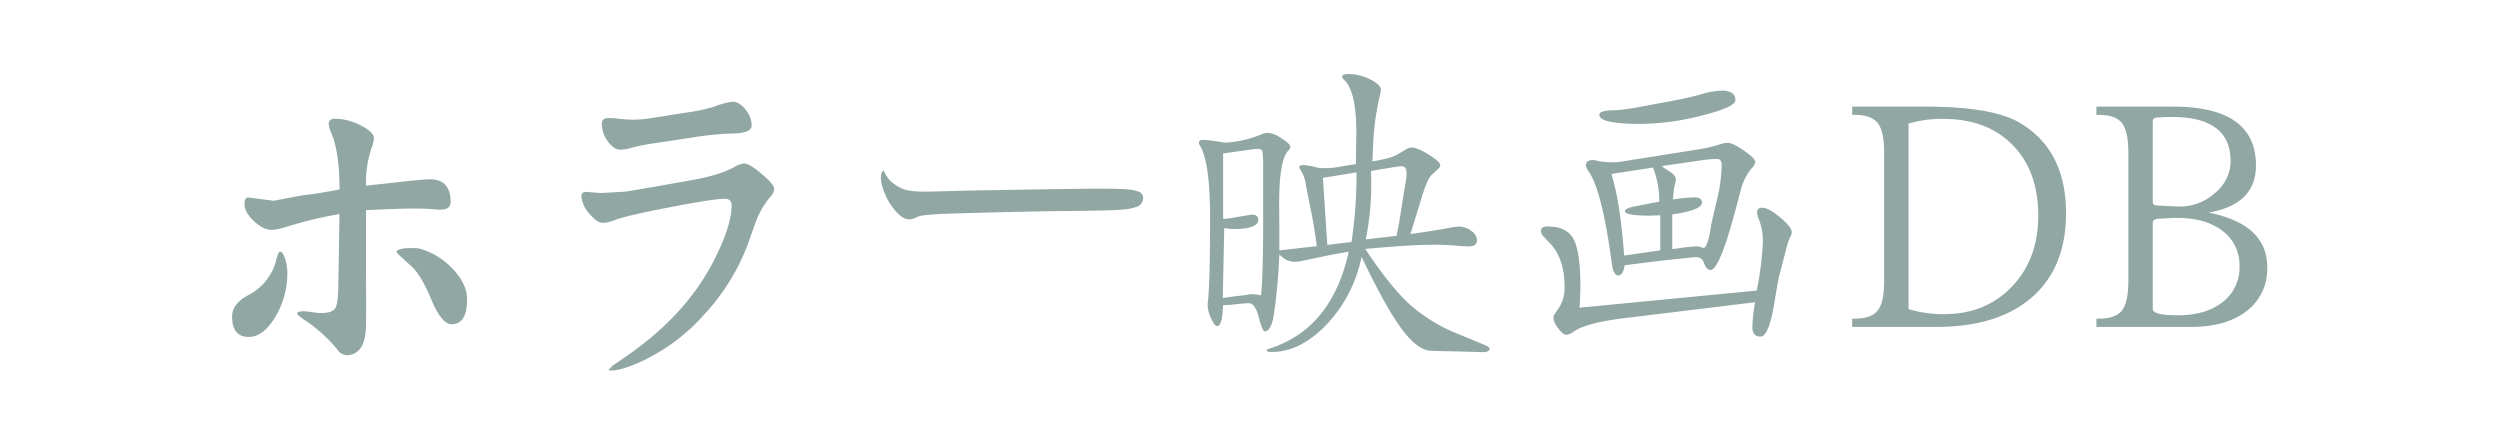<svg xmlns="http://www.w3.org/2000/svg" width="650" height="116" viewBox="0 0 650 116">
  <g id="グループ_5" data-name="グループ 5" transform="translate(-5777 387)">
    <rect id="長方形_6" data-name="長方形 6" width="650" height="116" transform="translate(5777 -387)" fill="none"/>
    <path id="パス_2" data-name="パス 2" d="M24.775,56.432q.672-.084,1.3,1.7a11.084,11.084,0,0,1,.63,3.716A22,22,0,0,1,23.579,73.4Q20.45,78.6,16.671,78.6q-4.325,0-4.325-5.291,0-3.275,4.073-5.5a14.164,14.164,0,0,0,7.433-9.28Q24.355,56.474,24.775,56.432Zm15.5-16.167q0-9.574-2.058-14.487a7.717,7.717,0,0,1-.756-2.436q0-1.47,1.638-1.47a14.7,14.7,0,0,1,6.7,1.743q3.422,1.743,3.422,3.38a8.411,8.411,0,0,1-.63,2.52A28.342,28.342,0,0,0,47.157,39.3q3.485-.42,5.249-.588,9.238-1.092,11.38-1.092,5.375,0,5.375,5.921,0,1.974-2.687,1.974-.5,0-2.6-.168-1.638-.126-4.325-.126-3.947,0-12.388.42V63.15l.042,7.895-.042,4.241q0,8.063-5.207,8.063a3.241,3.241,0,0,1-2.226-1.47A40.088,40.088,0,0,0,31.7,74.53q-2.478-1.638-2.436-2.058.084-.546,1.638-.546a22.879,22.879,0,0,1,2.939.336,11.893,11.893,0,0,0,1.68.126q2.981,0,3.716-1.365t.735-6.824l.126-6.929.168-10.624a109.551,109.551,0,0,0-14.445,3.527,11.514,11.514,0,0,1-3.233.588q-2.184,0-4.6-2.31t-2.415-4.367q0-1.89,1.134-1.722l6.509.84,7.391-1.428Q33.888,41.482,40.271,40.265ZM60.721,55.55a18.588,18.588,0,0,1,8.9,5.27q3.821,3.968,3.821,8,0,6.467-3.989,6.467-2.6,0-5.207-6.173-2.688-6.467-5.081-8.692L56.1,57.607q-1.134-1.008-.966-1.26Q55.808,55.3,60.721,55.55ZM140.632,42.7q-2.184-.168-13.92,2.079T111.867,48.2a9.346,9.346,0,0,1-3.065.756q-1.554,0-3.548-2.394a7.676,7.676,0,0,1-2.079-4.409,1.074,1.074,0,0,1,1.218-1.26q.21,0,3.611.294.126,0,2.6-.126l3.611-.21q.5,0,7.727-1.26l9.49-1.68q7.559-1.3,11.506-3.485a6.311,6.311,0,0,1,2.52-.924q1.386,0,4.64,2.771t3.212,3.905a3.675,3.675,0,0,1-1.05,2.016,21.608,21.608,0,0,0-3.821,6.677l-1.932,5.417a55.079,55.079,0,0,1-11.527,18.6,49.464,49.464,0,0,1-17.07,12.472q-4.619,1.974-6.887,1.974a2.879,2.879,0,0,1-.546-.042l-.252-.084.966-1.092,1.26-.84,2.6-1.806q15.2-10.5,22.424-24.481,4.745-9.2,4.745-14.613A1.521,1.521,0,0,0,140.632,42.7Zm-30.612-21a19.171,19.171,0,0,1,2.771.168,34.192,34.192,0,0,0,4.073.252,34.151,34.151,0,0,0,5-.5l8.776-1.386a41.643,41.643,0,0,0,7.181-1.554,19.537,19.537,0,0,1,4.577-1.218q1.722-.084,3.38,1.953a6.619,6.619,0,0,1,1.659,4.22q0,2.1-5.627,2.1a79.113,79.113,0,0,0-9.742,1.008l-9.448,1.428a53.389,53.389,0,0,0-6,1.134,13.114,13.114,0,0,1-3.275.63q-1.722,0-3.3-2.163a7.677,7.677,0,0,1-1.575-4.6Q108.466,21.788,110.02,21.7Zm71.7,13.618c-.6.6-.688.774-.688,1.978,0,2.064,1.462,5.676,3.268,7.912q2.193,2.838,4.128,2.838a6.856,6.856,0,0,0,1.29-.258c1.376-.774,2.15-.86,6.192-1.118,3.01-.172,22.7-.688,30.7-.774,16.254-.172,18.318-.258,20.64-1.032a2.524,2.524,0,0,0,1.978-2.322,1.791,1.791,0,0,0-1.2-1.72c-1.548-.6-3.44-.774-11.18-.774-2.838,0-30.186.43-33.54.516-9.632.258-9.632.258-10.578.258-4.558,0-6.192-.43-8.342-2.064C183.18,37.9,182.75,37.3,181.718,35.322ZM284.623,56.1,294.365,55q-.5-4.073-1.3-8.188-1.344-6.635-1.47-7.349a10.086,10.086,0,0,0-1.512-4.409,1.228,1.228,0,0,1-.294-.5q0-.63,1.05-.63a14.372,14.372,0,0,1,3.191.546,8.452,8.452,0,0,0,2.268.252,18.789,18.789,0,0,0,2.771-.168l4.283-.714q.21-.042,1.176-.126l.042-3.569.084-4.409q0-10.876-3.065-13.857-.63-.63-.63-.882,0-.756,1.554-.756a12.756,12.756,0,0,1,5.732,1.386q2.792,1.386,2.792,2.813a4.279,4.279,0,0,1-.21,1.134,68.065,68.065,0,0,0-1.848,13.983l-.168,3.4q4.955-.8,6.635-1.848l2.1-1.26a3.121,3.121,0,0,1,1.428-.5q1.512,0,4.514,1.869t3,2.792a1.493,1.493,0,0,1-.546.882l-1.806,1.68q-1.092,1.008-2.771,6.677L319.6,48.957l-.882,2.9q7.055-1.008,10.036-1.6a13.627,13.627,0,0,1,2.562-.336,5.266,5.266,0,0,1,3.212,1.113,3.083,3.083,0,0,1,1.491,2.415q0,1.6-2.142,1.6-1.218,0-3.611-.21-2.436-.21-5.543-.21-5.711,0-17.763,1.092,6.551,9.868,11.632,14.487a43.091,43.091,0,0,0,12.976,7.811l6.215,2.562q1.512.588,1.512,1.092,0,.882-1.89.882l-5.921-.168-7.265-.168q-3.527,0-7.727-5.627T306,57.775a35.752,35.752,0,0,1-9.007,17.511q-6.824,7.223-14.382,7.223-1.26,0-1.26-.462,0-.168.882-.462,16.041-5.207,20.45-25.153-3.149.546-4.073.714l-8.272,1.722a8.881,8.881,0,0,1-1.89.21,5.4,5.4,0,0,1-3.779-1.932l-.084.882a141.266,141.266,0,0,1-1.47,15.348q-.756,3.758-2.268,3.758-.63,0-1.554-3.611-.966-3.7-2.6-3.7-.8,0-3.905.336a23.012,23.012,0,0,1-2.771.168q-.042.756-.084,1.134-.21,4.325-1.512,4.325-.63,0-1.533-1.995a8.533,8.533,0,0,1-.9-3.38q0-.336.084-1.176.546-4.787.546-21.668,0-14.361-2.6-18.645a1.531,1.531,0,0,1-.294-.756q0-.8,1.134-.8a34.208,34.208,0,0,1,4.451.546,8.806,8.806,0,0,0,1.512.168,29.047,29.047,0,0,0,9.154-2.142,5.489,5.489,0,0,1,1.638-.42,7.654,7.654,0,0,1,3.569,1.449q2.31,1.449,2.31,2.247a1.637,1.637,0,0,1-.546.966Q284.581,32.58,284.581,44l.042,5.543V56.1ZM270.01,47.907a17.956,17.956,0,0,0,2.016-.21q5.249-.882,5.333-.882,1.806,0,1.806,1.26,0,2.478-6.509,2.478A17.673,17.673,0,0,1,270.3,50.3l-.378,18.183q1.722-.252,2.6-.378,3.317-.378,3.737-.462a10.152,10.152,0,0,1,1.386-.168,12.826,12.826,0,0,1,2.226.336q.546-5.5.546-18.938V35.729a41.845,41.845,0,0,0-.168-5.312q-.168-.693-1.218-.693a13.319,13.319,0,0,0-1.89.168L270.01,30.9Zm25.951-10.666,1.134,17.427,6.3-.756a117.928,117.928,0,0,0,1.3-17.049v-1.05Zm11.128,16,8.021-.924q.588-2.939.714-3.737l1.008-6.383.8-4.829a10.5,10.5,0,0,0,.084-1.3q0-1.848-1.344-1.848-.42,0-2.562.336l-5.333.882.042,2.226A72.225,72.225,0,0,1,307.089,53.24ZM362.687,71l46.065-4.451a79.415,79.415,0,0,0,1.6-13.018,15.625,15.625,0,0,0-1.176-5.837,4.309,4.309,0,0,1-.336-1.47q0-1.218,1.3-1.218,1.68,0,4.7,2.52t3.023,3.905a3.192,3.192,0,0,1-.294,1.008,13.393,13.393,0,0,0-.882,2.226l-1.05,4.073L414.547,62.9q-.21.756-1.26,7.1-1.428,8.524-3.569,8.524-2.1,0-2.1-2.562a40.071,40.071,0,0,1,.714-6.383l-33.8,4.115q-10.078,1.218-13.312,3.485a4.4,4.4,0,0,1-1.932.882q-.882,0-2.142-1.68a5.132,5.132,0,0,1-1.26-2.855,1.7,1.7,0,0,1,.42-1.008l.84-1.218a9.505,9.505,0,0,0,1.638-5.711q0-7.559-3.989-11.548l-1.428-1.512a2.034,2.034,0,0,1-.714-1.512q0-1.134,1.722-1.134,4.955,0,6.74,3.275T362.9,65.544Q362.9,67.266,362.687,71ZM374.4,59.959q-.378,2.646-1.638,2.646t-1.68-3.023Q368.523,40.391,365,35.52a3.028,3.028,0,0,1-.672-1.47q0-1.428,1.764-1.428a6.08,6.08,0,0,1,1.6.294,22.613,22.613,0,0,0,4.367.252,7.751,7.751,0,0,0,1.344-.126l20.366-3.233a35.047,35.047,0,0,0,5.081-1.176,8.021,8.021,0,0,1,2.31-.5q1.344,0,4.283,2.037t2.939,2.96a3.07,3.07,0,0,1-1.008,1.68,14.871,14.871,0,0,0-2.9,6.089l-1.26,4.745q-4.157,15.537-6.467,15.537-1.05,0-1.722-1.764a1.959,1.959,0,0,0-1.89-1.554,15.235,15.235,0,0,0-1.764.126l-4.493.462q-1.722.168-6.761.8Zm-3.443-23.726q2.31,7.265,3.317,21.206l9.406-1.344V46.983l-2.729.084q-6.467,0-6.467-1.176,0-.882,3.653-1.428.63-.126,2.436-.5.966-.168,2.855-.546a24.829,24.829,0,0,0-1.638-8.86Zm13.06-2.058q1.176.882,1.806,1.26,1.89,1.092,1.89,2.142a11.7,11.7,0,0,1-.378,1.974,13.356,13.356,0,0,0-.252,1.89q-.042.462-.126,1.428a40.745,40.745,0,0,1,5.5-.546q2.058,0,2.058,1.3,0,2.058-7.727,3.107V55.76l1.722-.21a43.485,43.485,0,0,1,4.661-.5,2.872,2.872,0,0,1,1.218.252,2.339,2.339,0,0,0,.5.168q1.134-.042,1.974-5.711.126-.84,1.512-6.635a41.071,41.071,0,0,0,1.26-9.112q0-1.68-1.176-1.68a27.046,27.046,0,0,0-3.7.294Zm16.125-19.61q3.065.21,3.065,2.478,0,1.806-8.692,3.989a65.9,65.9,0,0,1-15.957,2.184q-11,0-10.708-2.478.126-1.092,4.451-1.092a54.82,54.82,0,0,0,6.425-.924l8.608-1.6q3.359-.63,7.265-1.68A19.247,19.247,0,0,1,400.144,14.565ZM433.569,76V73.858h.5q4.451,0,6.131-2.121t1.68-7.748V30.732q0-5.627-1.68-7.748t-6.131-2.121h-.5V18.723h19.148q17.343,0,24.481,4.241,11.968,7.1,11.968,23.474,0,14.109-8.839,21.836T455.363,76Zm14.655-52.868V71.381a31.625,31.625,0,0,0,9.238,1.3q10.792,0,17.637-7.16t6.845-18.456q0-11.59-6.677-18.372t-18.057-6.782A30.741,30.741,0,0,0,448.225,23.132ZM526.2,46.27q15.285,3.023,15.285,14.193a13.665,13.665,0,0,1-5.312,11.38Q530.865,76,521.585,76H497.062V73.858h.5q4.451,0,6.131-2.121t1.68-7.748V30.732q0-5.627-1.68-7.748t-6.131-2.121h-.5V18.723h19.946q21.542,0,21.542,15.285Q538.55,44.17,526.2,46.27ZM511.717,22.544V43.5q0,.882,1.092.924l5.123.252a13.5,13.5,0,0,0,9.742-3.317,10.776,10.776,0,0,0,4.283-8.44q0-11.506-15.243-11.506h-1.092l-2.562.126Q511.717,21.536,511.717,22.544Zm0,26.455v22.34q0,1.638,6.509,1.638,7.349,0,11.695-3.464a11.237,11.237,0,0,0,4.346-9.259,11.023,11.023,0,0,0-4.388-9.2q-4.388-3.4-11.821-3.4-.756,0-1.512.042-2.6.168-3.065.168Q511.717,47.865,511.717,49Z" transform="translate(5825 -378)" fill="#90a7a4"/>
  </g>
</svg>
